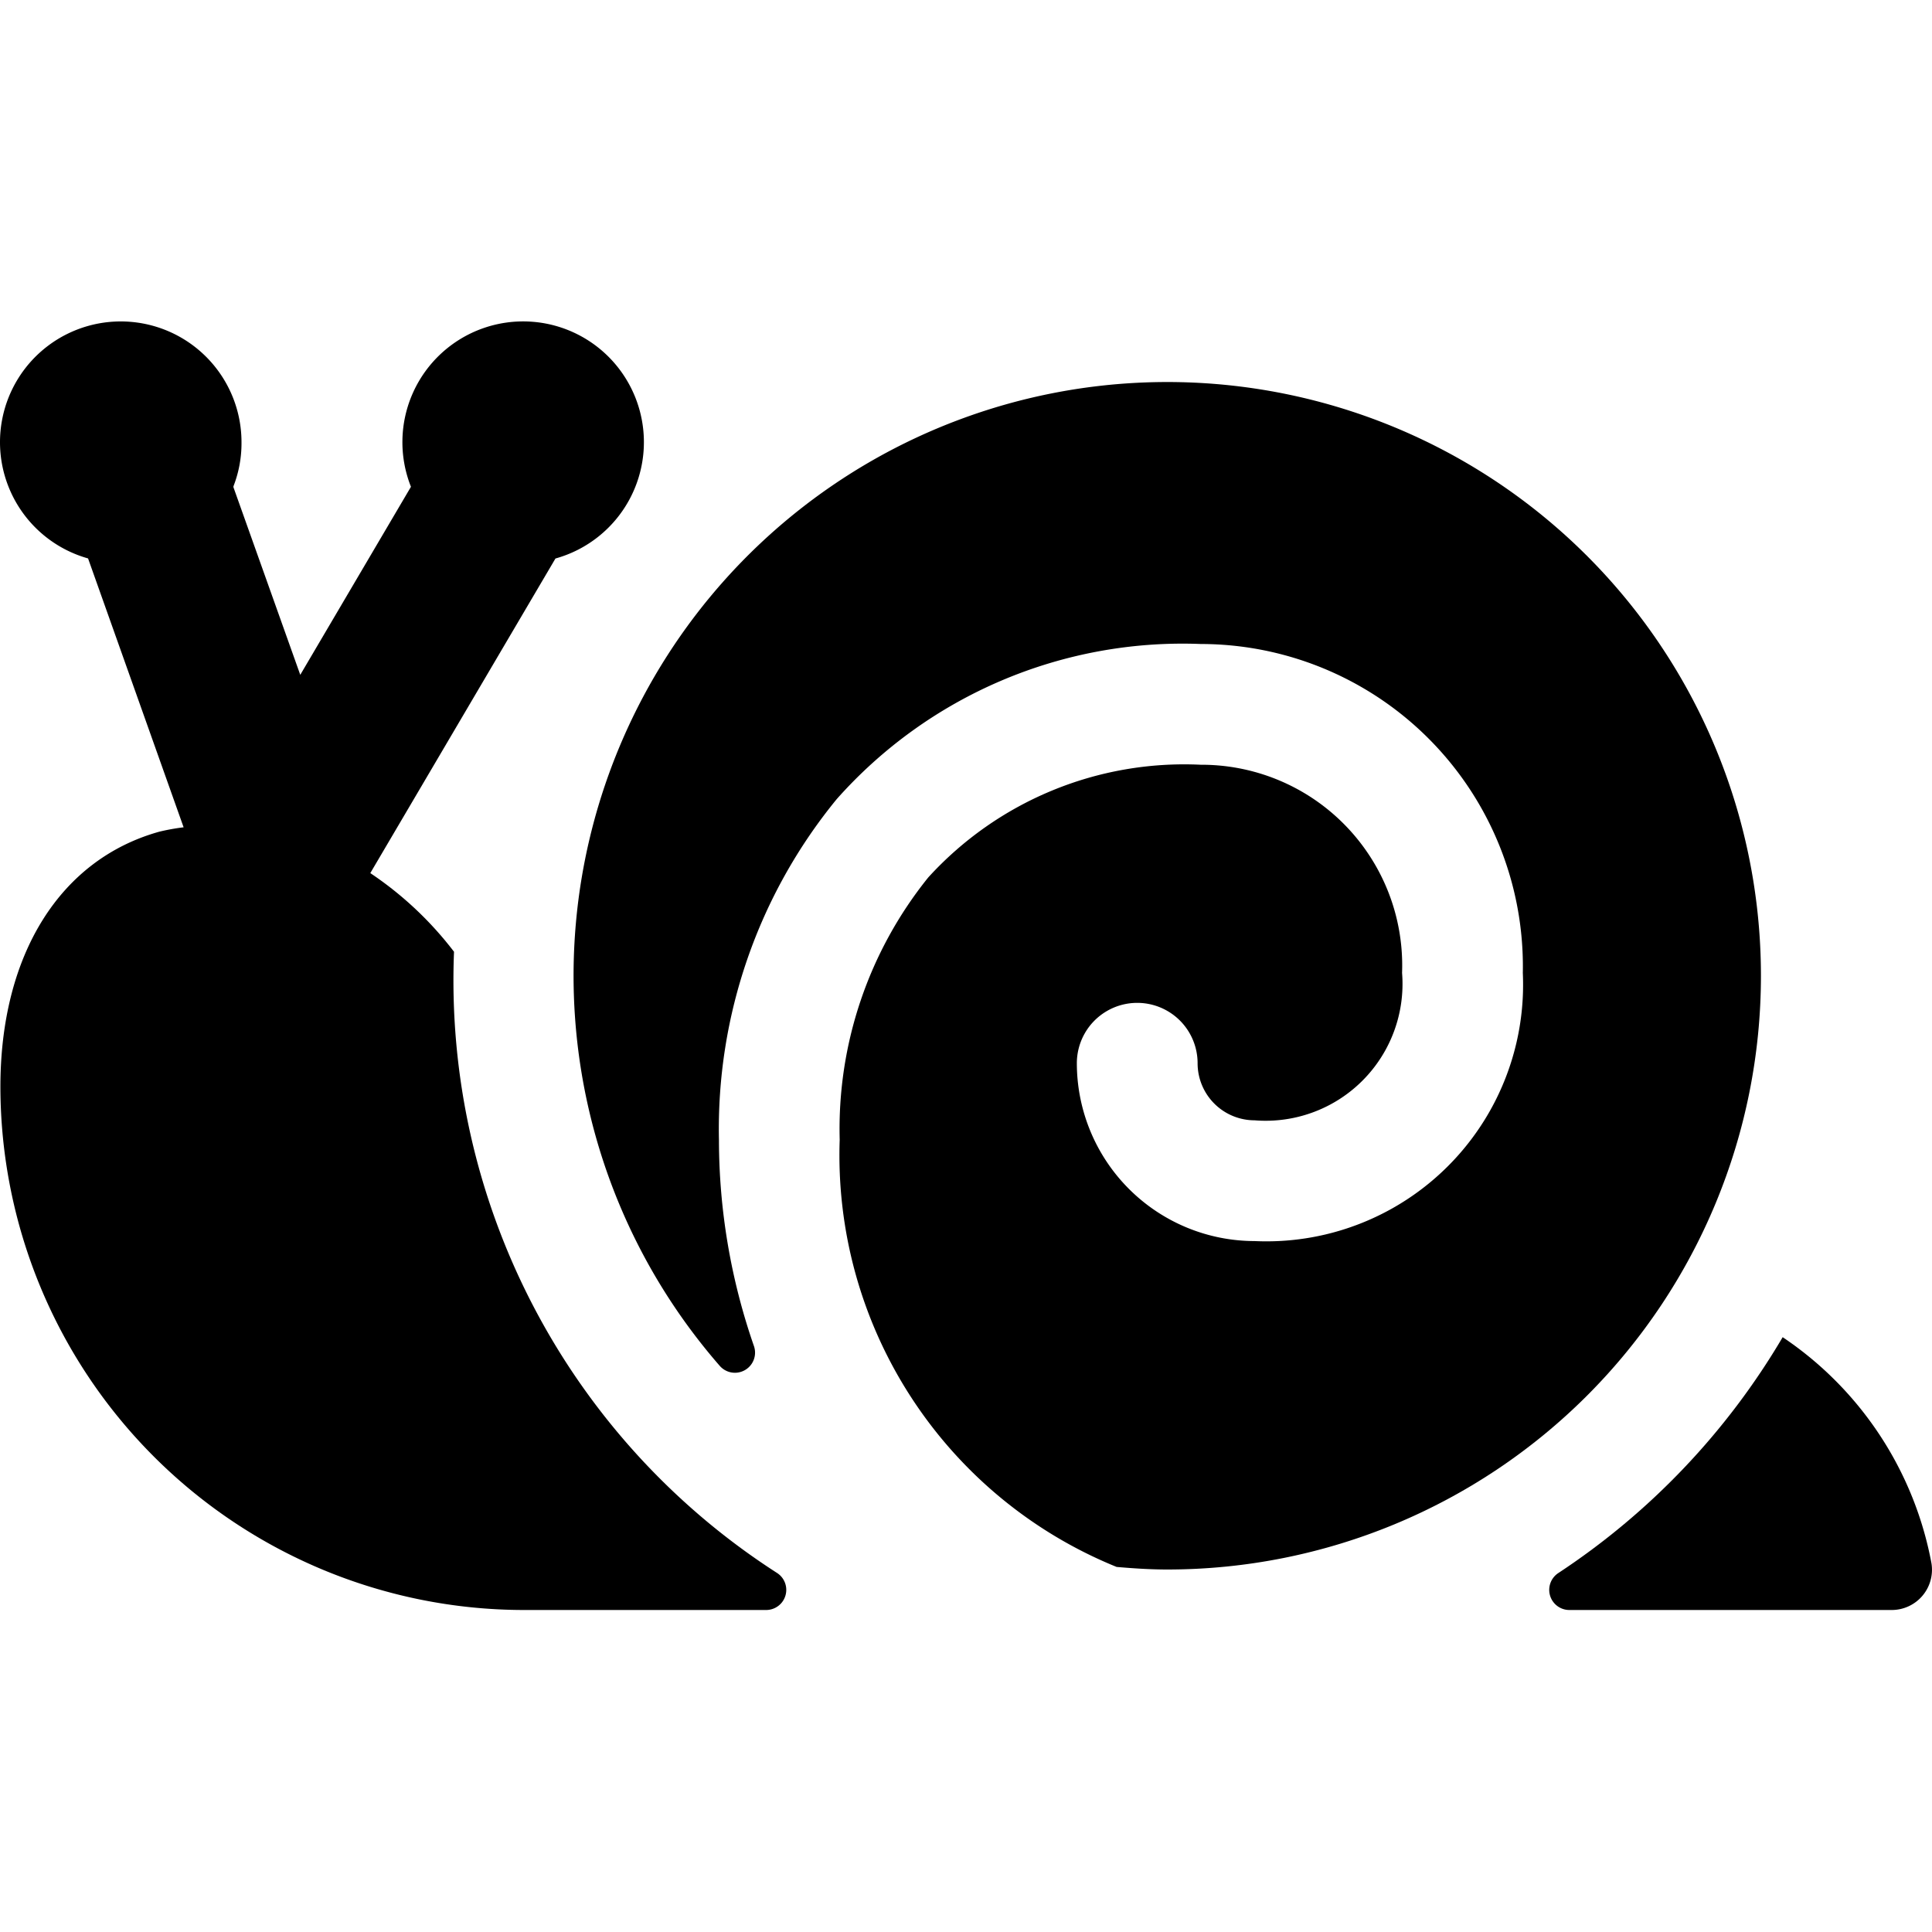 <svg id="Bold" xmlns="http://www.w3.org/2000/svg" viewBox="0 0 24 24"><title>snail-1</title><path d="M5.64,11.823a4.357,4.357,0,0,0-1.04-.977L6.9,6.938a1.5,1.5,0,1,0-1.795-.891L3.73,8.383,2.9,6.053,2.9,6.041A1.476,1.476,0,0,0,3,5.5,1.5,1.5,0,1,0,1.094,6.937l1.187,3.34a2.684,2.684,0,0,0-.3.054C.745,10.675.005,11.859.005,13.5a6.508,6.508,0,0,0,6.5,6.5H9.517a.25.25,0,0,0,.139-.458A8.752,8.752,0,0,1,5.64,11.823Z"/><path d="M22.145,16.611a8.944,8.944,0,0,1-2.787,2.93A.25.25,0,0,0,19.5,20h4a.5.5,0,0,0,.493-.582A4.339,4.339,0,0,0,22.145,16.611Z"/><path d="M21.875,12.125A7.375,7.375,0,1,0,8.94,16.966a.25.25,0,0,0,.425-.247,7.824,7.824,0,0,1-.434-2.558,6.465,6.465,0,0,1,1.463-4.234A5.744,5.744,0,0,1,14.917,8a4.005,4.005,0,0,1,4,4.086,3.188,3.188,0,0,1-3.332,3.331,2.211,2.211,0,0,1-2.208-2.209.75.75,0,1,1,1.5,0,.709.709,0,0,0,.708.709,1.7,1.7,0,0,0,1.832-1.831,2.493,2.493,0,0,0-2.5-2.586,4.3,4.3,0,0,0-3.386,1.4,4.979,4.979,0,0,0-1.1,3.258,5.52,5.52,0,0,0,3.44,5.307c.208.018.417.032.629.032A7.375,7.375,0,0,0,21.875,12.125Z"/></svg>